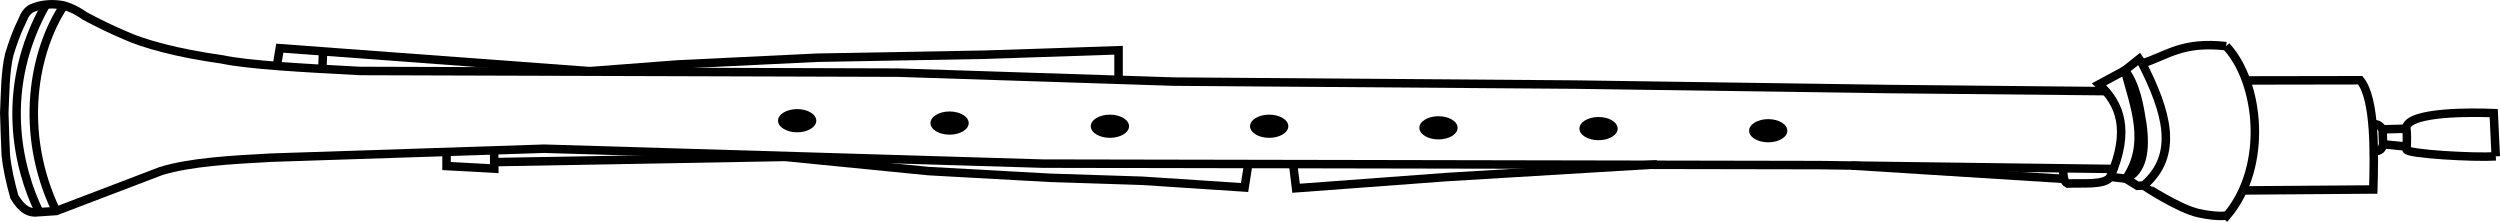 <?xml version="1.0" encoding="UTF-8" standalone="no"?>
<svg
   xmlns:dc="http://purl.org/dc/elements/1.1/"
   xmlns:cc="http://creativecommons.org/ns#"
   xmlns:rdf="http://www.w3.org/1999/02/22-rdf-syntax-ns#"
   xmlns:svg="http://www.w3.org/2000/svg"
   xmlns="http://www.w3.org/2000/svg"
   xmlns:sodipodi="http://sodipodi.sourceforge.net/DTD/sodipodi-0.dtd"
   xmlns:inkscape="http://www.inkscape.org/namespaces/inkscape"
   width="313.55mm"
   height="27.835mm"
   viewBox="0 0 313.55 27.835"
   version="1.1"
   id="svg1017"
   sodipodi:docname="old-chanter.svg"
   inkscape:version="0.92.5 (2060ec1f9f, 2020-04-08)">
  <sodipodi:namedview
     pagecolor="#ffffff"
     bordercolor="#666666"
     borderopacity="1"
     objecttolerance="10"
     gridtolerance="10"
     guidetolerance="10"
     inkscape:pageopacity="0"
     inkscape:pageshadow="2"
     inkscape:window-width="777"
     inkscape:window-height="480"
     id="namedview37"
     showgrid="false"
     inkscape:zoom="0.19914445"
     inkscape:cx="593.04295"
     inkscape:cy="53.106818"
     inkscape:window-x="72"
     inkscape:window-y="27"
     inkscape:window-maximized="0"
     inkscape:current-layer="svg1017" />
  <defs
     id="defs1011" />
  <g
     id="layer1"
     transform="rotate(90,120.899,227.043)">
    <g
       transform="translate(24.422,43.089)"
       id="g970">
      <path
         id="path3744-9"
         d="m -106.682,23.567 -0.118,-16.371 c -4.451,-0.122 -11.308,-0.277 -13.702,1.63 l 0.024,14.221"
         style="fill:none;stroke:#000000;stroke-width:1.065;stroke-linecap:butt;stroke-linejoin:miter;stroke-miterlimit:4;stroke-dasharray:none;stroke-opacity:1"
         inkscape:connector-curvature="0" />
      <path
         id="path3746-1"
         d="m -124.778,25.646 c 4.524,-4.225 15.106,-5.307 21.261,-0.095 v 0 l -0.047,0.047"
         style="fill:none;stroke:#000000;stroke-width:1.065;stroke-linecap:butt;stroke-linejoin:miter;stroke-miterlimit:4;stroke-dasharray:none;stroke-opacity:1"
         inkscape:connector-curvature="0" />
      <path
         id="path3748-2"
         d="m -124.778,25.646 c -0.627,5.539 1.193,7.408 2.173,10.536 v 0 0"
         style="fill:none;stroke:#000000;stroke-width:1.065;stroke-linecap:butt;stroke-linejoin:miter;stroke-miterlimit:4;stroke-dasharray:none;stroke-opacity:1"
         inkscape:connector-curvature="0" />
      <path
         id="path3750-7"
         d="m -122.605,36.182 c 5.973,-3.038 11.438,-4.714 15.308,-0.189"
         style="fill:none;stroke:#000000;stroke-width:1.065;stroke-linecap:butt;stroke-linejoin:miter;stroke-miterlimit:4;stroke-dasharray:none;stroke-opacity:1"
         inkscape:connector-curvature="0" />
      <path
         id="path3752-0"
         d="m -107.297,35.993 c 0.053,-0.021 2.952,-4.489 3.458,-6.86 0.241,-1.127 0.429,-2.28 0.321,-3.581"
         style="fill:none;stroke:#000000;stroke-width:1.065;stroke-linecap:butt;stroke-linejoin:miter;stroke-miterlimit:4;stroke-dasharray:none;stroke-opacity:1"
         inkscape:connector-curvature="0" />
      <path
         id="path3754-9"
         d="m -122.605,36.182 -0.562,0.383 1.422,1.786 c 4.578,-1.211 9.184,-3.144 13.593,-0.132 l 0.893,-1.455 -0.038,-0.77"
         style="fill:none;stroke:#000000;stroke-width:1.065;stroke-linecap:butt;stroke-linejoin:miter;stroke-miterlimit:4;stroke-dasharray:none;stroke-opacity:1"
         inkscape:connector-curvature="0" />
      <path
         id="path3756-3"
         d="m -121.745,38.351 c 1.864,-1.424 4.549,-1.836 6.681,-2.183 3.421,-0.473 5.956,-0.029 6.912,2.051 l -0.232,1.951 c -5.855,-2.529 -9.175,-1.224 -11.609,1.422 z"
         style="fill:none;stroke:#000000;stroke-width:1.065;stroke-linecap:butt;stroke-linejoin:miter;stroke-miterlimit:4;stroke-dasharray:none;stroke-opacity:1"
         inkscape:connector-curvature="0" />
      <path
         id="path3758-6"
         d="m -119.132,40.566 -0.266,27.273 -0.561,39.476 -0.374,50.327 -1.123,34.611 -0.21,67.473 c -0.37,6.958 -0.738,13.934 -1.452,17.278 -0.789,5.687 -1.985,9.923 -3.015,12.161 -0.758,1.816 -1.587,3.453 -2.432,5.051 -0.451,0.65 -0.901,1.322 -1.31,2.619 -0.276,1.31 -0.214,2.818 0.391,4.127 0.231,0.37 0.495,0.592 0.875,0.808 0.961,0.403 1.739,0.954 4.872,1.92 2.297,0.534 4.823,0.502 7.332,0.627 2.288,-0.062 3.592,-0.125 5.238,-0.187 1.664,-0.159 3.454,-0.569 5.293,-1.079 1.57,-0.96 2.103,-1.823 1.914,-3.135 l -0.142,-2.113 -5.008,-13.13 c -1.135,-3.697 -1.409,-8.771 -1.684,-13.845 l -1.123,-34.237 1.871,-62.488 0.187,-97.473 0.481,-36.86"
         style="fill:none;stroke:#000000;stroke-width:1.065;stroke-linecap:butt;stroke-linejoin:miter;stroke-miterlimit:4;stroke-dasharray:none;stroke-opacity:1"
         inkscape:connector-curvature="0" />
      <path
         id="path3760-0"
         d="m -108.383,40.17 v 0 c 1.097,0.697 0.733,3.555 0.841,5.381 -0.311,0.57 -1.18,0.491 -1.911,0.573"
         style="fill:none;stroke:#000000;stroke-width:1.065;stroke-linecap:butt;stroke-linejoin:miter;stroke-miterlimit:4;stroke-dasharray:none;stroke-opacity:1"
         inkscape:connector-curvature="0" />
      <path
         id="path3762-6"
         d="m -108.127,45.971 -1.676,26.669"
         style="fill:none;stroke:#000000;stroke-width:1.065;stroke-linecap:butt;stroke-linejoin:miter;stroke-miterlimit:4;stroke-dasharray:none;stroke-opacity:1"
         inkscape:connector-curvature="0" />
      <path
         id="path3764-2"
         d="m -110.044,142.675 3.087,-0.374 -1.403,-18.896 -1.59,-26.38"
         style="fill:none;stroke:#000000;stroke-width:1.065;stroke-linecap:butt;stroke-linejoin:miter;stroke-miterlimit:4;stroke-dasharray:none;stroke-opacity:1"
         inkscape:connector-curvature="0" />
      <path
         id="path3766-6"
         d="m -110.044,148.288 2.993,0.468 -0.842,12.816 -0.374,11.6 -0.842,15.248 -1.777,17.96"
         style="fill:none;stroke:#000000;stroke-width:1.065;stroke-linecap:butt;stroke-linejoin:miter;stroke-miterlimit:4;stroke-dasharray:none;stroke-opacity:1"
         inkscape:connector-curvature="0" />
      <path
         id="path3768-1"
         d="m -120.708,164.564 h -3.555 l 0.561,16.932 0.374,20.86 0.842,17.493 0.842,11.038"
         style="fill:none;stroke:#000000;stroke-width:1.065;stroke-linecap:butt;stroke-linejoin:miter;stroke-miterlimit:4;stroke-dasharray:none;stroke-opacity:1"
         inkscape:connector-curvature="0" />
      <path
         id="path3770-8"
         d="m -110.886,206.379 0.655,36.576"
         style="fill:none;stroke:#000000;stroke-width:1.065;stroke-linecap:butt;stroke-linejoin:miter;stroke-miterlimit:4;stroke-dasharray:none;stroke-opacity:1"
         inkscape:connector-curvature="0" />
      <path
         id="path3774-7"
         d="m -111.728,242.884 2.315,-0.023 -0.327,5.987 h -1.754"
         style="fill:none;stroke:#000000;stroke-width:1.065;stroke-linecap:butt;stroke-linejoin:miter;stroke-miterlimit:4;stroke-dasharray:none;stroke-opacity:1"
         inkscape:connector-curvature="0" />
      <path
         id="path3776-9"
         d="m -121.643,230.887 -2.88,38.874 2.381,0.397"
         style="fill:none;stroke:#000000;stroke-width:1.065;stroke-linecap:butt;stroke-linejoin:miter;stroke-miterlimit:4;stroke-dasharray:none;stroke-opacity:1"
         inkscape:connector-curvature="0" />
      <path
         id="path3778-2"
         d="m -124.216,264.329 2.245,0.094"
         style="fill:none;stroke:#000000;stroke-width:1.065;stroke-linecap:butt;stroke-linejoin:miter;stroke-miterlimit:4;stroke-dasharray:none;stroke-opacity:1"
         inkscape:connector-curvature="0" />
      <path
         id="path3780-0"
         d="m -129.875,296.836 c 5.655,3.762 15.797,5.748 25.775,0.969"
         style="fill:none;stroke:#000000;stroke-width:1.065;stroke-linecap:butt;stroke-linejoin:miter;stroke-miterlimit:4;stroke-dasharray:none;stroke-opacity:1"
         inkscape:connector-curvature="0" />
      <path
         id="path3782-2"
         d="m -130.079,299.031 c 10.554,6.033 20.625,3.584 26.12,0.887"
         style="fill:none;stroke:#000000;stroke-width:1.065;stroke-linecap:butt;stroke-linejoin:miter;stroke-miterlimit:4;stroke-dasharray:none;stroke-opacity:1"
         inkscape:connector-curvature="0" />
      <ellipse
         style="stroke-width:1.065;stroke-miterlimit:4;stroke-dasharray:none"
         ry="2.398"
         rx="1.455"
         cy="83.082"
         cx="-114.171"
         id="path3784-37" />
      <ellipse
         style="stroke-width:1.065;stroke-miterlimit:4;stroke-dasharray:none"
         ry="2.398"
         rx="1.455"
         cy="104.364"
         cx="-114.436"
         id="path3784-3-5" />
      <ellipse
         style="stroke-width:1.065;stroke-miterlimit:4;stroke-dasharray:none"
         ry="2.398"
         rx="1.455"
         cy="124.439"
         cx="-114.535"
         id="path3784-6-9" />
      <ellipse
         style="stroke-width:1.065;stroke-miterlimit:4;stroke-dasharray:none"
         ry="2.398"
         rx="1.455"
         cy="145.672"
         cx="-114.733"
         id="path3784-7-2" />
      <ellipse
         style="stroke-width:1.065;stroke-miterlimit:4;stroke-dasharray:none"
         ry="2.398"
         rx="1.455"
         cy="165.648"
         cx="-114.733"
         id="path3784-5-2" />
      <ellipse
         style="stroke-width:1.065;stroke-miterlimit:4;stroke-dasharray:none"
         ry="2.398"
         rx="1.455"
         cy="185.757"
         cx="-115.13"
         id="path3784-35-8" />
      <ellipse
         style="stroke-width:1.065;stroke-miterlimit:4;stroke-dasharray:none"
         ry="2.398"
         rx="1.455"
         cy="204.873"
         cx="-115.428"
         id="path3784-62-9" />
      <path
         id="path3831-7"
         d="m -110.956,-8.165 c 0.178,2.677 -0.298,11.22 -0.865,11.202 -0.985,-0.078 -1.923,-0.086 -2.783,0.023 -1.988,-0.444 -1.886,-8.316 -1.777,-10.968 l 5.426,-0.257"
         style="fill:none;stroke:#000000;stroke-width:1.065;stroke-linecap:butt;stroke-linejoin:miter;stroke-miterlimit:4;stroke-dasharray:none;stroke-opacity:1"
         inkscape:connector-curvature="0" />
      <path
         id="path3833-3"
         d="m -114.422,3.068 0.075,2.962 1.871,-0.07 0.299,-2.948"
         style="fill:none;stroke:#000000;stroke-width:1.065;stroke-linecap:butt;stroke-linejoin:miter;stroke-miterlimit:4;stroke-dasharray:none;stroke-opacity:1"
         inkscape:connector-curvature="0" />
      <path
         id="path3835-6"
         d="m -114.347,6.03 c -0.268,0.17 -0.446,0.365 -0.56,0.579 -0.094,0.233 -0.079,0.422 -0.066,0.612"
         style="fill:none;stroke:#000000;stroke-width:1.065;stroke-linecap:butt;stroke-linejoin:miter;stroke-miterlimit:4;stroke-dasharray:none;stroke-opacity:1"
         inkscape:connector-curvature="0" />
      <path
         id="path3837-1"
         d="m -112.476,5.96 c 0.212,0.035 0.457,0.116 0.628,0.285 0.149,0.182 0.278,0.389 0.232,0.81"
         style="fill:none;stroke:#000000;stroke-width:1.065;stroke-linecap:butt;stroke-linejoin:miter;stroke-miterlimit:4;stroke-dasharray:none;stroke-opacity:1"
         inkscape:connector-curvature="0" />
    </g>
  </g>
</svg>
